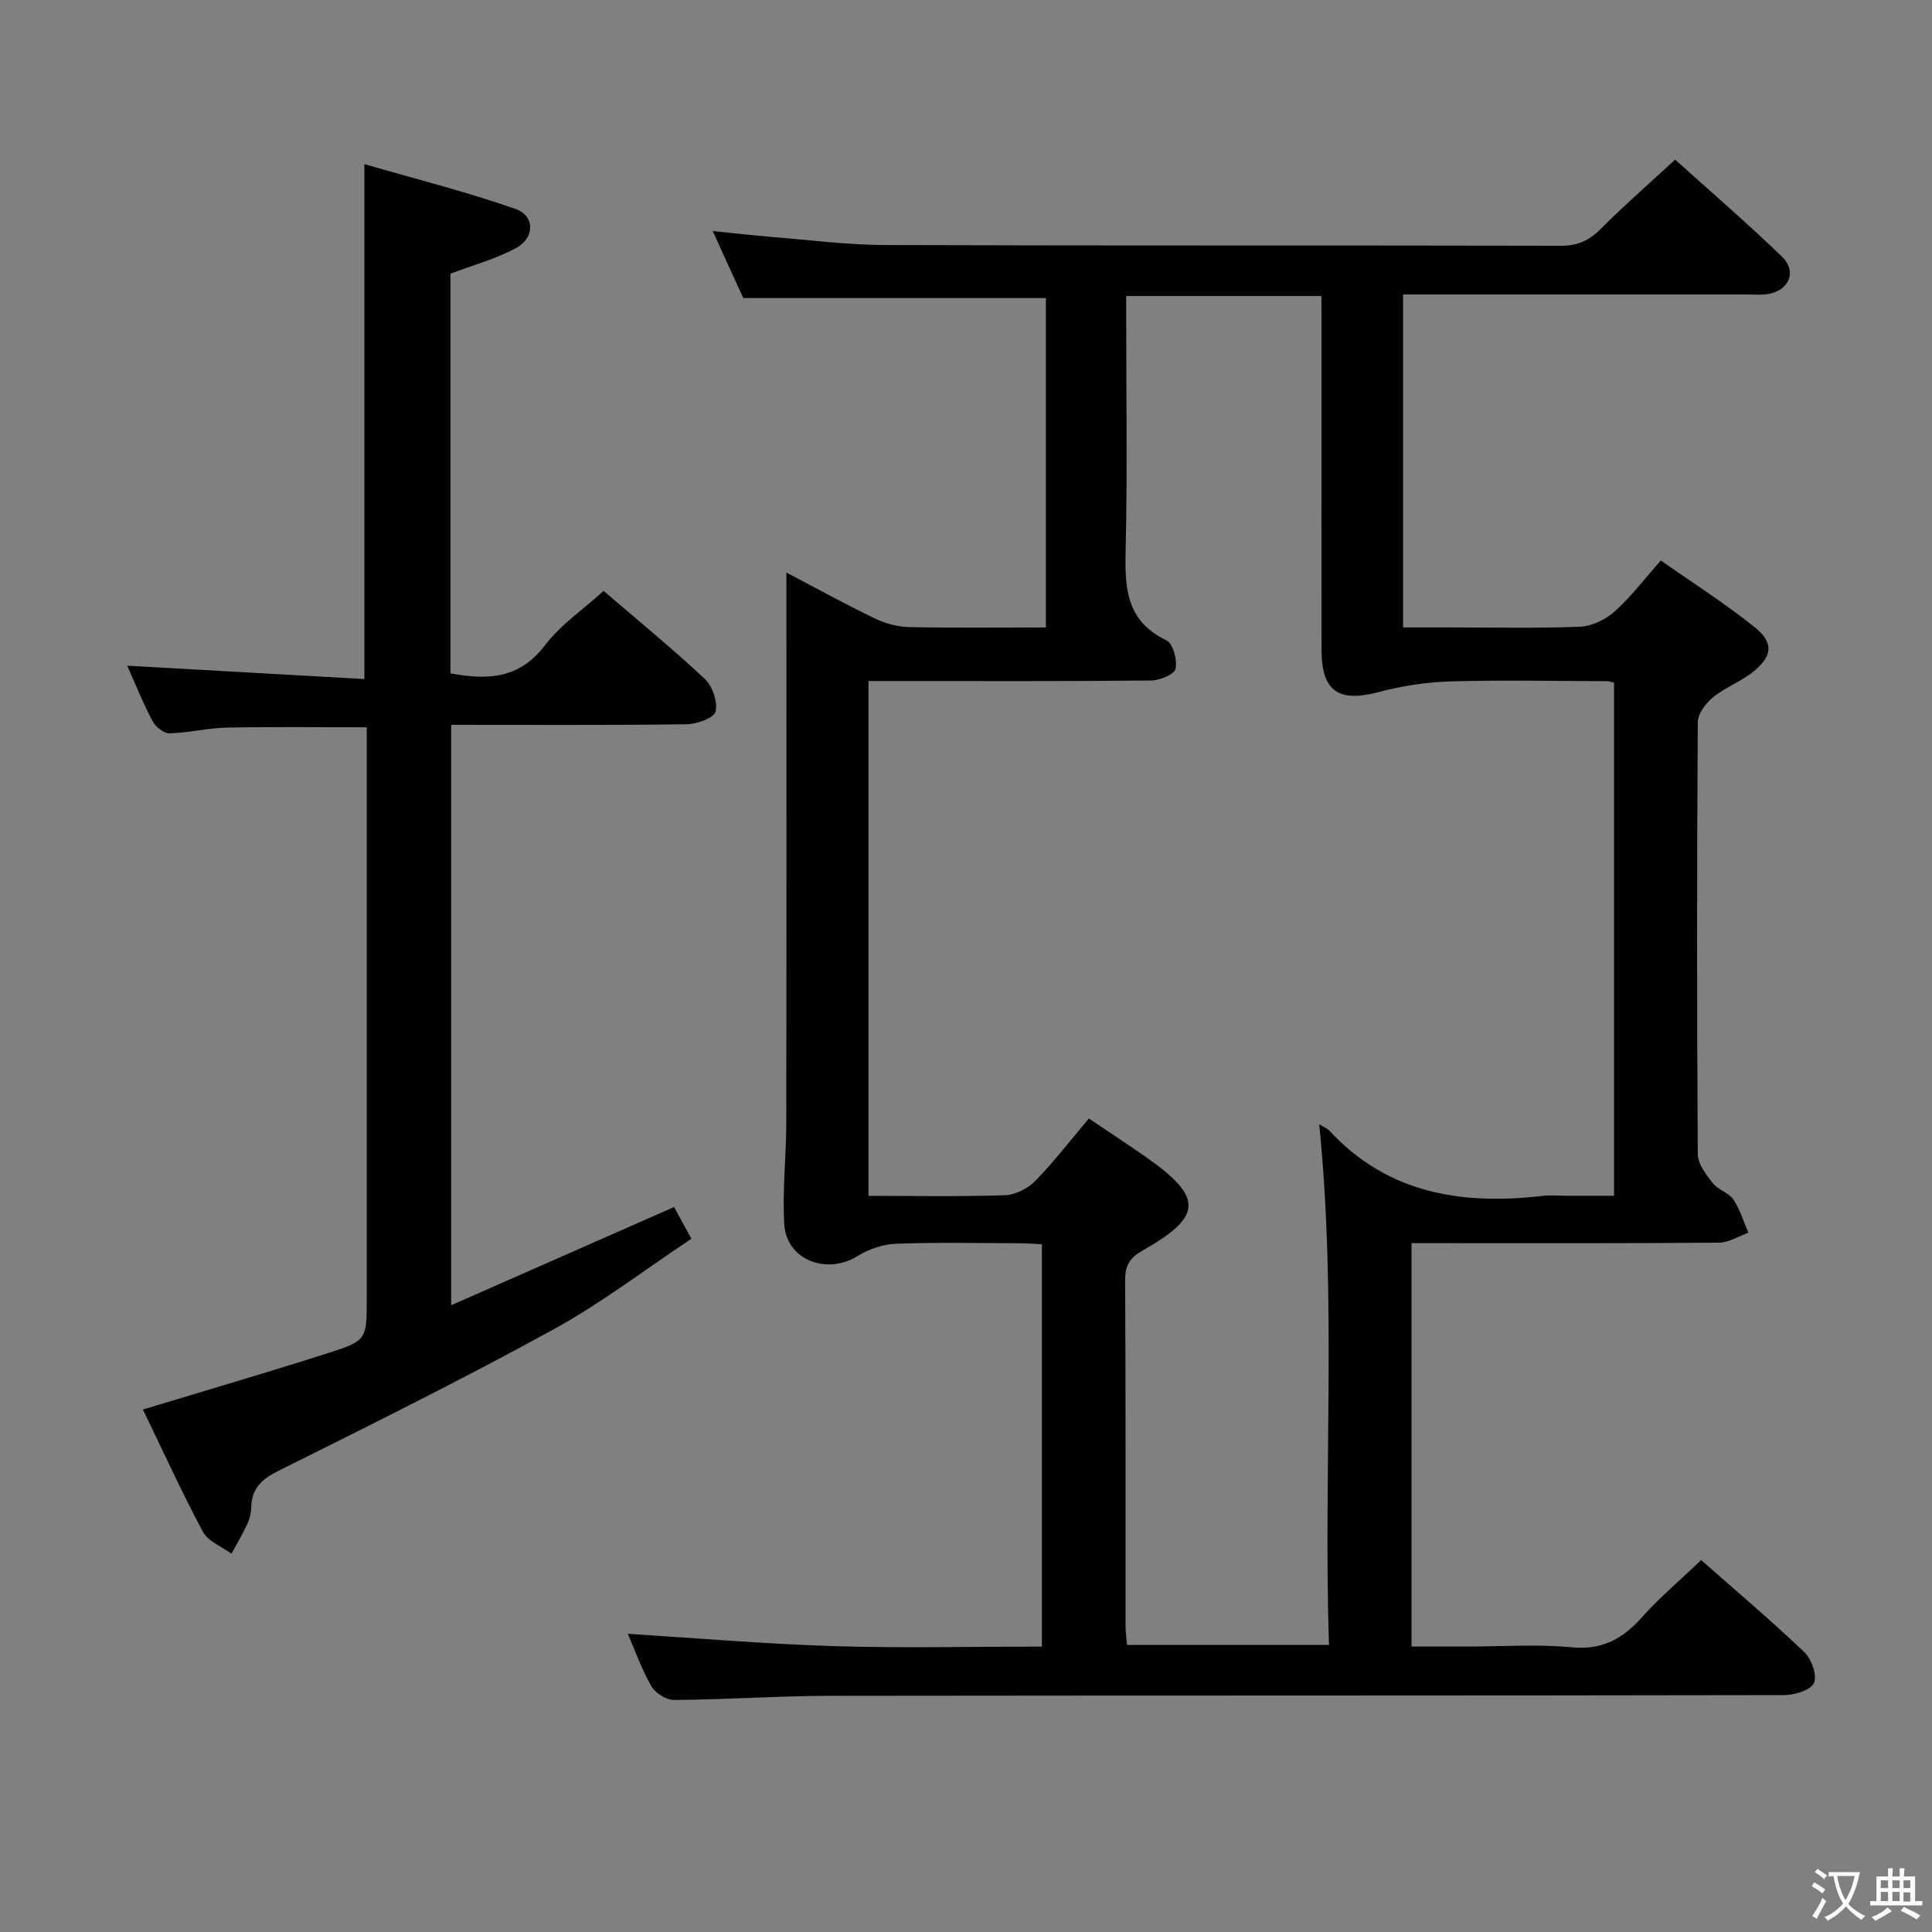 <svg enable-background="new 0 0 400 400" viewBox="0 0 400 400" xmlns="http://www.w3.org/2000/svg"><rect x="0" y="0" width="400" height="400" fill="#808080" stroke="none"/><path d="m352.2 323c6.99 6.16 14.35 12.38 21.32 19.01 1.51 1.43 2.73 4.78 2.06 6.4-.61 1.47-3.98 2.54-6.13 2.54-65.82.13-131.64.06-197.46.15-10.81.02-21.62.78-32.43.86-1.61.01-3.9-1.43-4.72-2.87-2.04-3.57-3.42-7.51-4.86-10.83 14.22.89 28.39 2.11 42.58 2.55 14.28.44 28.58.1 43.15.1 0-27.88 0-55.3 0-83.3-1.56-.07-3.15-.21-4.75-.21-8.5-.02-17-.22-25.49.11-2.7.1-5.65 1.14-7.97 2.57-6.39 3.93-14.65.77-15.12-6.57-.44-6.93.4-13.93.41-20.9.06-35.99.03-71.99.03-107.98 0-1.76 0-3.53 0-6.08 6.62 3.46 12.4 6.66 18.34 9.51 2.16 1.04 4.69 1.72 7.07 1.77 9.31.2 18.62.08 28.31.08 0-23.01 0-45.71 0-68.2-20.7 0-41.27 0-62.65 0-1.72-3.77-3.84-8.4-6.34-13.88 4.57.46 8.4.92 12.25 1.23 7.78.62 15.56 1.64 23.35 1.67 46.66.16 93.31.04 139.97.15 3.47.01 5.87-1.05 8.27-3.47 4.8-4.82 9.95-9.3 15.43-14.36 6.93 6.25 14.72 12.95 22.1 20.07 3.27 3.15 1.42 7.19-3.16 7.8-1.31.18-2.66.05-4 .05-21.83 0-43.66 0-65.49 0-1.81 0-3.62 0-5.78 0v68.93h9.66c9 0 18.01.22 26.99-.15 2.45-.1 5.27-1.48 7.15-3.14 3.32-2.96 6.05-6.6 9.57-10.57 6.62 4.65 13.33 8.92 19.49 13.87 3.9 3.14 3.62 5.91-.28 9.1-2.54 2.08-5.81 3.25-8.36 5.32-1.51 1.23-3.19 3.4-3.2 5.16-.19 29.83-.2 59.65 0 89.48.01 2.03 1.73 4.23 3.11 6 1.09 1.39 3.28 1.95 4.25 3.38 1.39 2.05 2.11 4.56 3.12 6.88-2.03.71-4.05 2.03-6.09 2.05-19.33.16-38.66.1-57.99.1-1.8 0-3.6 0-5.67 0v83.52h11.24c7.33 0 14.71-.52 21.98.16 6.4.6 10.63-1.85 14.62-6.37 3.65-4.06 7.87-7.61 12.12-11.69zm-78.61-261.71c-13.74 0-26.83 0-40.42 0v5.65c0 15.33.25 30.66-.1 45.97-.19 8.05-.37 15.47 8.44 19.67 1.36.65 2.28 4.09 1.88 5.9-.25 1.16-3.3 2.39-5.1 2.41-17.32.18-34.65.11-51.97.11-2.12 0-4.24 0-6.51 0v106.59c9.68 0 18.98.18 28.27-.14 2.14-.07 4.71-1.37 6.24-2.93 3.92-4.02 7.36-8.5 11.12-12.94 4.19 2.82 8.08 5.36 11.89 8.03 11.8 8.27 11.72 12.23-.72 19.27-2.69 1.52-3.68 3.1-3.66 6.17.13 23.82.06 47.64.08 71.46 0 1.42.2 2.84.3 4.06h41.82c-1.18-35.98 1.63-71.64-2.02-107.8 1.05.64 1.69.88 2.1 1.32 12.09 13.07 27.44 15.43 44.13 13.51 1.64-.19 3.33-.03 4.99-.03h9.82c0-35.97 0-71.15 0-106.24-.75-.17-1.08-.3-1.4-.3-10.83-.02-21.66-.27-32.48.05-5.04.15-10.17.96-15.05 2.25-8.08 2.13-11.61-.24-11.63-8.69-.04-17.49-.01-34.98-.01-52.47-.01-6.79-.01-13.6-.01-20.88z" fill="#010103"/><path d="m29.59 291.83c12.98-3.94 25.54-7.61 38-11.58 8.4-2.67 8.34-2.86 8.34-11.41 0-37.32 0-74.64 0-111.96 0-1.99 0-3.98 0-6.3-9.79 0-19.36-.13-28.92.06-3.96.08-7.9 1.08-11.87 1.19-1.19.03-2.91-1.31-3.53-2.48-2.01-3.8-3.62-7.82-5.28-11.53 16.29.92 32.58 1.84 49.11 2.77 0-35.75 0-70.45 0-106.61 10.55 3.06 21.06 5.7 31.24 9.26 4.11 1.44 4.09 6 .14 8.13-4.18 2.25-8.88 3.52-13.55 5.29v82.75c7.65 1.42 14.24 1.18 19.54-5.79 3.25-4.28 7.95-7.45 12.16-11.28 6.69 5.75 14.03 11.76 20.95 18.22 1.59 1.49 2.7 4.73 2.23 6.76-.3 1.31-3.86 2.6-5.98 2.63-16.13.22-32.27.12-48.76.12v120.17c15.5-6.83 30.71-13.53 46.15-20.34 1 1.84 2.02 3.7 3.58 6.57-9.58 6.37-18.69 13.36-28.64 18.82-18.62 10.22-37.68 19.67-56.7 29.15-3.51 1.75-5.7 3.61-5.78 7.61-.02 1.13-.3 2.34-.77 3.37-.99 2.14-2.2 4.18-3.32 6.27-2.03-1.5-4.86-2.56-5.93-4.56-4.44-8.32-8.35-16.93-12.41-25.3z" fill="#010103"/><g fill="#fcfafa"><path d="m377.9 391.2c-.2.3-.4.5-.6.8-.7-.6-1.4-1-2.2-1.5.2-.3.4-.5.5-.8.6.4 1.4.8 2.3 1.5zm-1.8 6.1c-.2-.2-.5-.4-.9-.6.4-.6.8-1.2 1.2-1.9s.7-1.3.9-1.9c.3.3.5.5.8.7-.7 1.3-1.4 2.6-2 3.7zm2.2-9c-.3.3-.5.5-.6.8-.6-.6-1.3-1.1-2-1.5.3-.3.5-.5.6-.7.6.5 1.3.9 2 1.4zm.3.2v-.9h2 4.5c-.3 1.3-.6 2.5-1 3.6s-.9 2.1-1.4 3c.4.5 1 1 1.6 1.4s1.2.8 1.9 1.1c-.3.2-.5.4-.8.8-.4-.3-1-.7-1.6-1.2s-1.2-1.1-1.6-1.6c-.5.6-1.1 1.1-1.7 1.6s-1.4.9-2.1 1.4c-.1-.3-.3-.5-.7-.8.6-.2 1.2-.5 1.9-1s1.4-1.1 2-1.8c-.5-.8-.9-1.6-1.2-2.5s-.6-2-.8-3.2c-.4.1-.7.1-1 .1zm2.5 2.7c.3 1 .7 1.7 1 2.2.3-.5.6-1.1 1-2s.6-1.9.9-3h-3.2-.4c.1.9.3 1.8.7 2.8z"/><path d="m396.5 388.5v1.5 3.6h1.5v.9c-.4 0-1 0-1.7 0h-7.9c-.5 0-.9 0-1.2 0v-.9h1.3v-3.5c0-.7 0-1.2 0-1.6h2.4c0-.8 0-1.4 0-1.7h1c0 .3-.1.8-.1 1.7h1.5c0-.8 0-1.4 0-1.7h1c0 .3-.1.9-.1 1.7zm-8.2 9.2c-.2-.3-.5-.5-.8-.8.8-.3 1.4-.6 1.9-.9s1-.7 1.4-1.1c.3.3.6.5.9.8-1.6 1-2.8 1.6-3.4 2zm2.6-6.8v-1.6h-1.5v1.6zm0 2.7v-1.9h-1.5v1.9zm2.4-2.7v-1.6h-1.5v1.6zm0 2.7v-1.9h-1.5v1.9zm.2 2 .7-.8c.4.2.9.5 1.6.8s1.3.7 1.8 1c-.3.3-.5.5-.8.8-.4-.3-1.5-1-3.3-1.8zm2-4.7v-1.6h-1.4v1.6zm0 2.8v-1.9h-1.4v1.9z"/></g></svg>
